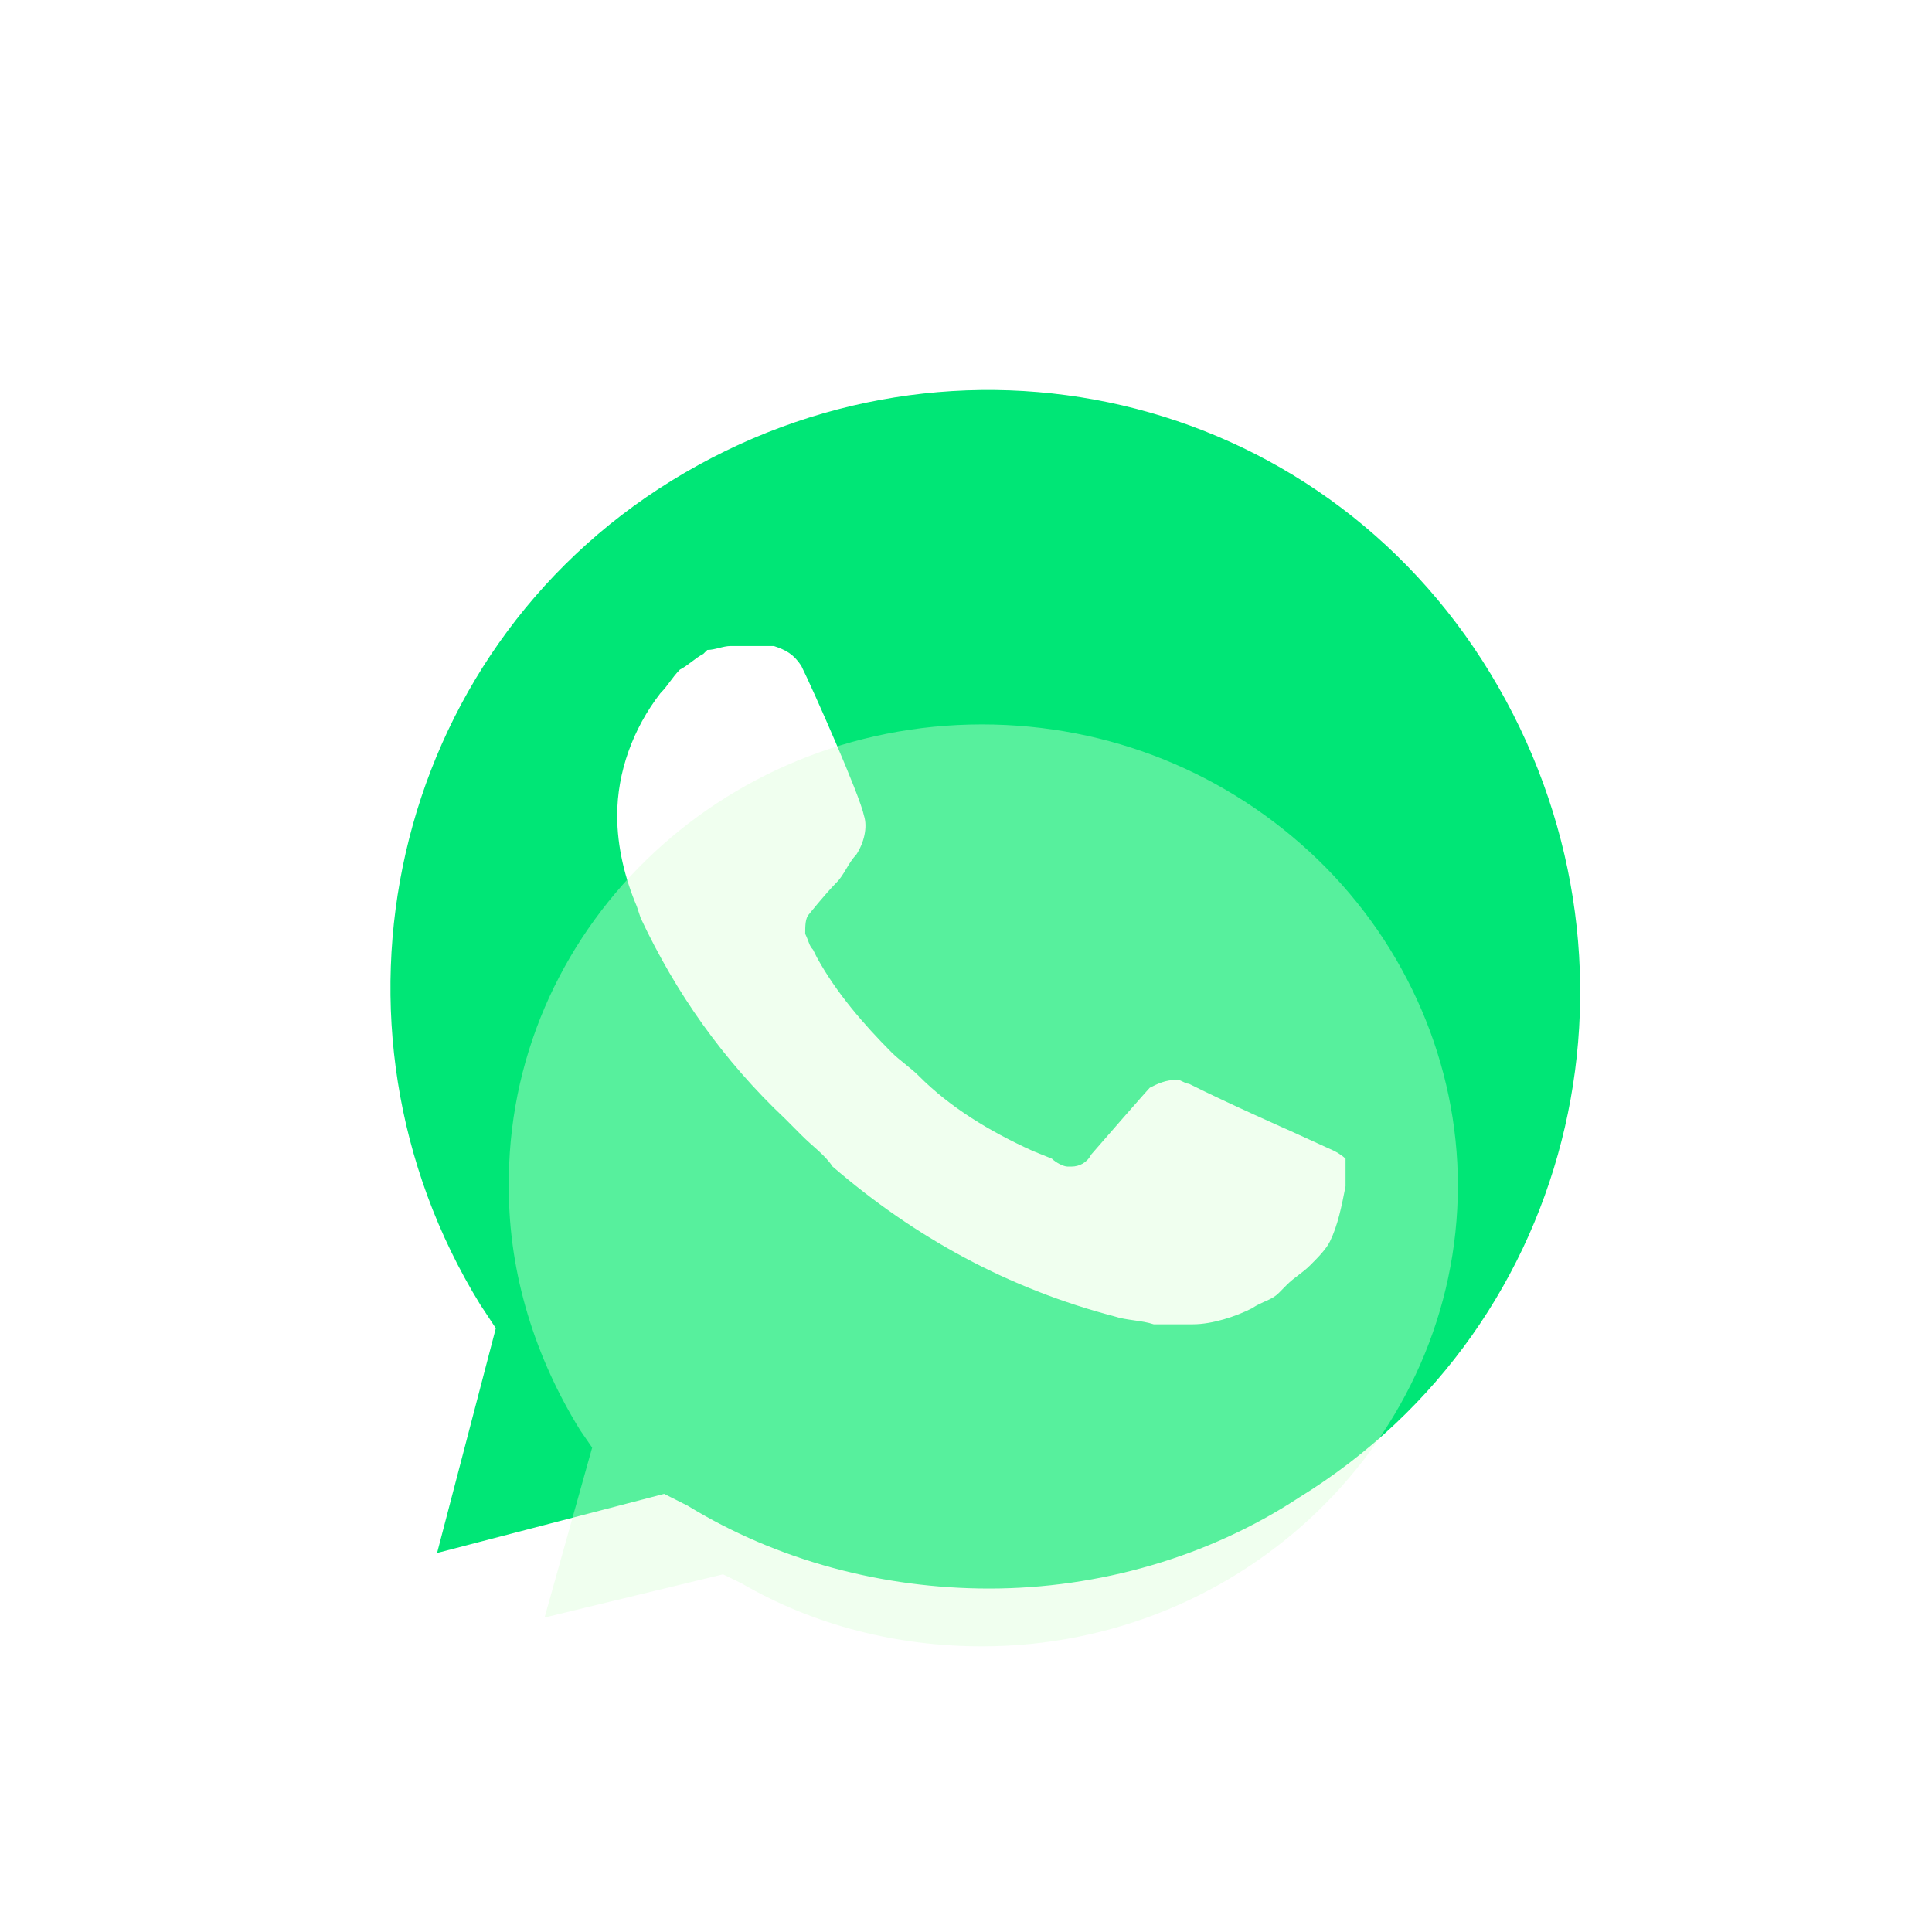 <svg width="22" height="22" viewBox="0 0 22 22" fill="none" xmlns="http://www.w3.org/2000/svg">
<g clip-path="url(#clip0_759_2599)">
<path d="M7.048 17.565L7.332 17.707C8.518 18.416 9.846 18.747 11.174 18.747C15.348 18.747 18.762 15.343 18.762 11.182C18.762 9.197 17.956 7.258 16.533 5.84C15.111 4.421 13.213 3.618 11.174 3.618C7 3.618 3.586 7.022 3.633 11.23C3.633 12.648 4.06 14.019 4.771 15.201L4.961 15.485L4.202 18.275L7.048 17.565Z" fill="#00E676"/>
<path d="M17.017 5.425C15.501 3.853 13.405 3 11.264 3C6.716 3 3.06 6.727 3.104 11.263C3.104 12.7 3.506 14.092 4.174 15.349L3.015 19.616L7.34 18.493C8.544 19.166 9.882 19.481 11.22 19.481C15.724 19.481 19.38 15.754 19.38 11.218C19.38 9.018 18.533 6.952 17.017 5.425H17.017ZM11.264 18.089C10.06 18.089 8.857 17.774 7.831 17.146L7.563 17.011L4.977 17.684L5.646 15.125L5.468 14.855C3.506 11.667 4.442 7.446 7.653 5.47C10.863 3.494 15.01 4.437 16.972 7.67C18.934 10.904 17.998 15.08 14.787 17.056C13.762 17.729 12.513 18.089 11.264 18.089V18.089ZM15.189 13.104L14.698 12.88C14.698 12.88 13.985 12.565 13.539 12.341C13.494 12.341 13.45 12.296 13.405 12.296C13.271 12.296 13.182 12.341 13.093 12.386C13.093 12.386 13.048 12.431 12.424 13.149C12.379 13.239 12.29 13.284 12.201 13.284H12.156C12.112 13.284 12.023 13.239 11.978 13.194L11.755 13.104C11.264 12.88 10.819 12.61 10.462 12.251C10.373 12.161 10.239 12.071 10.15 11.981C9.838 11.667 9.525 11.308 9.303 10.904L9.258 10.814C9.213 10.769 9.213 10.724 9.169 10.634C9.169 10.544 9.169 10.455 9.213 10.41C9.213 10.41 9.392 10.185 9.525 10.05C9.615 9.961 9.659 9.826 9.748 9.736C9.838 9.601 9.882 9.422 9.838 9.287C9.793 9.062 9.258 7.85 9.124 7.581C9.035 7.446 8.946 7.401 8.812 7.356H8.322C8.232 7.356 8.143 7.401 8.054 7.401L8.009 7.446C7.92 7.491 7.831 7.581 7.742 7.625C7.653 7.715 7.608 7.805 7.519 7.895C7.207 8.299 7.028 8.793 7.028 9.287C7.028 9.646 7.117 10.005 7.251 10.32L7.296 10.455C7.697 11.308 8.232 12.071 8.946 12.745L9.124 12.924C9.258 13.059 9.392 13.149 9.481 13.284C10.417 14.092 11.488 14.676 12.691 14.99C12.825 15.035 13.004 15.035 13.137 15.08H13.583C13.806 15.08 14.074 14.99 14.252 14.9C14.386 14.811 14.475 14.811 14.564 14.721L14.653 14.631C14.743 14.541 14.832 14.496 14.921 14.406C15.01 14.317 15.099 14.227 15.144 14.137C15.233 13.957 15.278 13.733 15.322 13.508V13.194C15.322 13.194 15.278 13.149 15.189 13.104Z" fill="white"/>
<g filter="url(#filter0_f_759_2599)">
<path d="M8.233 17.927L8.437 18.026C9.284 18.518 10.232 18.747 11.181 18.747C14.162 18.747 16.601 16.385 16.601 13.498C16.601 12.12 16.025 10.775 15.009 9.791C13.992 8.807 12.637 8.249 11.181 8.249C8.2 8.249 5.76 10.611 5.794 13.531C5.794 14.515 6.099 15.467 6.607 16.287L6.743 16.484L6.201 18.419L8.233 17.927Z" fill="#DBFFD8" fill-opacity="0.4" style="mix-blend-mode:color-burn"/>
</g>
</g>
<defs>
<filter id="filter0_f_759_2599" x="-1.206" y="1.249" width="24.807" height="24.498" filterUnits="userSpaceOnUse" color-interpolation-filters="sRGB">
<feFlood flood-opacity="0" result="BackgroundImageFix"/>
<feBlend mode="normal" in="SourceGraphic" in2="BackgroundImageFix" result="shape"/>
<feGaussianBlur stdDeviation="3.5" result="effect1_foregroundBlur_759_2599"/>
</filter>
<clipPath id="clip0_759_2599">
<rect width="22" height="22" fill="white"/>
</clipPath>
</defs>
</svg>
